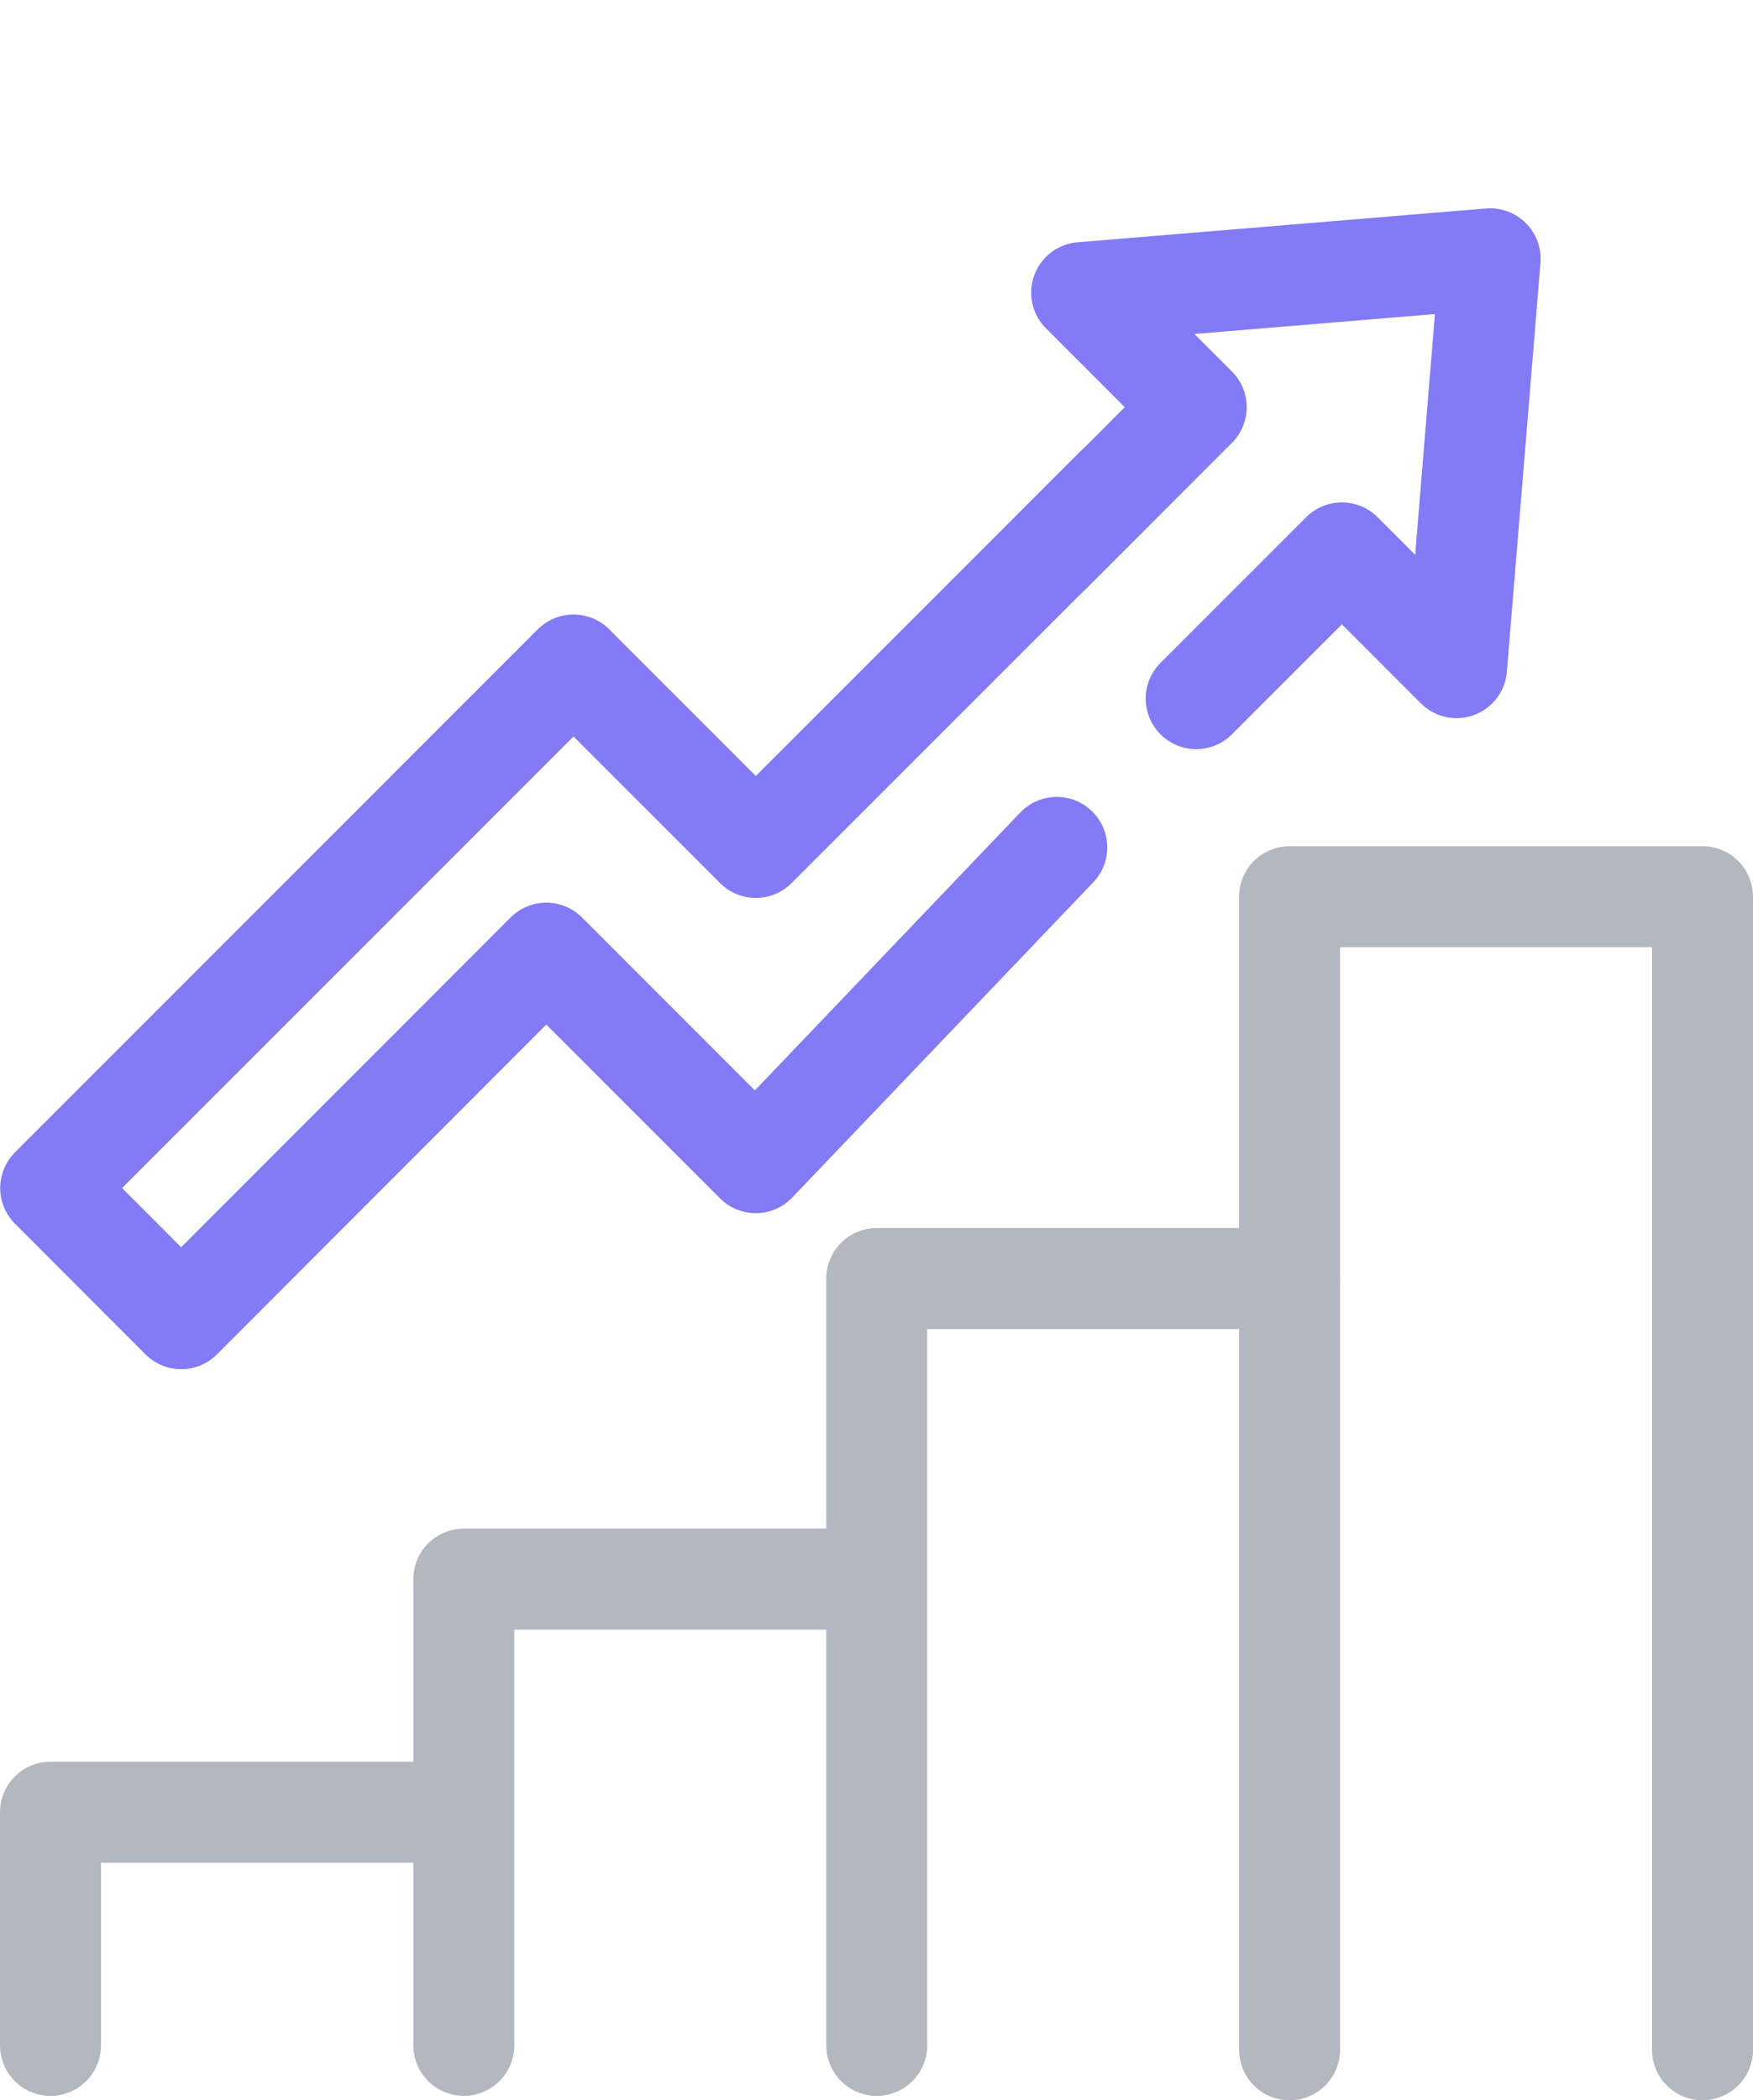 <svg xmlns="http://www.w3.org/2000/svg" class="block-icon" width="34.718" height="41.584" viewBox="0 0 34.718 41.584">
  <g id="Group_65434" data-name="Group 65434" transform="translate(-1825.972 -275.459)">
    <g id="Group_65432" data-name="Group 65432" transform="translate(-493.949 -366.128)">
      <g id="Group_65427" data-name="Group 65427" transform="translate(2320.925 659.341)">
        <path id="Path_10028" data-name="Path 10028" d="M2338.24,682.171v-22.83h8.178V682.17" transform="translate(-2313.704 -659.341)" fill="none" stroke="#b3b7c0" stroke-linecap="round" stroke-linejoin="round" stroke-miterlimit="10" stroke-width="2"/>
        <path id="Path_10029" data-name="Path 10029" d="M2332.47,680.923V665.74h8.178" transform="translate(-2316.11 -658.18)" fill="none" stroke="#b3b7c0" stroke-linecap="round" stroke-linejoin="round" stroke-miterlimit="10" stroke-width="2"/>
        <path id="Path_10030" data-name="Path 10030" d="M2334.87,670.777h-8.17v9.231" transform="translate(-2318.518 -657.266)" fill="none" stroke="#b3b7c0" stroke-linecap="round" stroke-linejoin="round" stroke-miterlimit="10" stroke-width="2"/>
        <path id="Path_10031" data-name="Path 10031" d="M2329.1,674.684h-8.179V679.3" transform="translate(-2320.925 -656.557)" fill="none" stroke="#b3b7c0" stroke-linecap="round" stroke-linejoin="round" stroke-miterlimit="10" stroke-width="2"/>
      </g>
    </g>
    <g id="Group_65433" data-name="Group 65433" transform="translate(-35.453 -21.815)">
      <path id="Path_9809" data-name="Path 9809" d="M7.288,10.274V6.194H10.5L5.247,0,0,6.194H3.208v4.08" transform="translate(1887.227 298.688) rotate(45)" fill="none" stroke="#837af5" stroke-linecap="round" stroke-linejoin="round" stroke-width="2"/>
      <path id="Path_10033" data-name="Path 10033" d="M24.19,16.63l-7.14,7.139-3.611-3.611L3.085,30.513,5.669,33.1,12.9,25.863l4.148,4.148,5.962-6.242" transform="translate(1859.344 290.283)" fill="none" stroke="#837af5" stroke-linecap="round" stroke-linejoin="round" stroke-width="2"/>
    </g>
  </g>
</svg>
